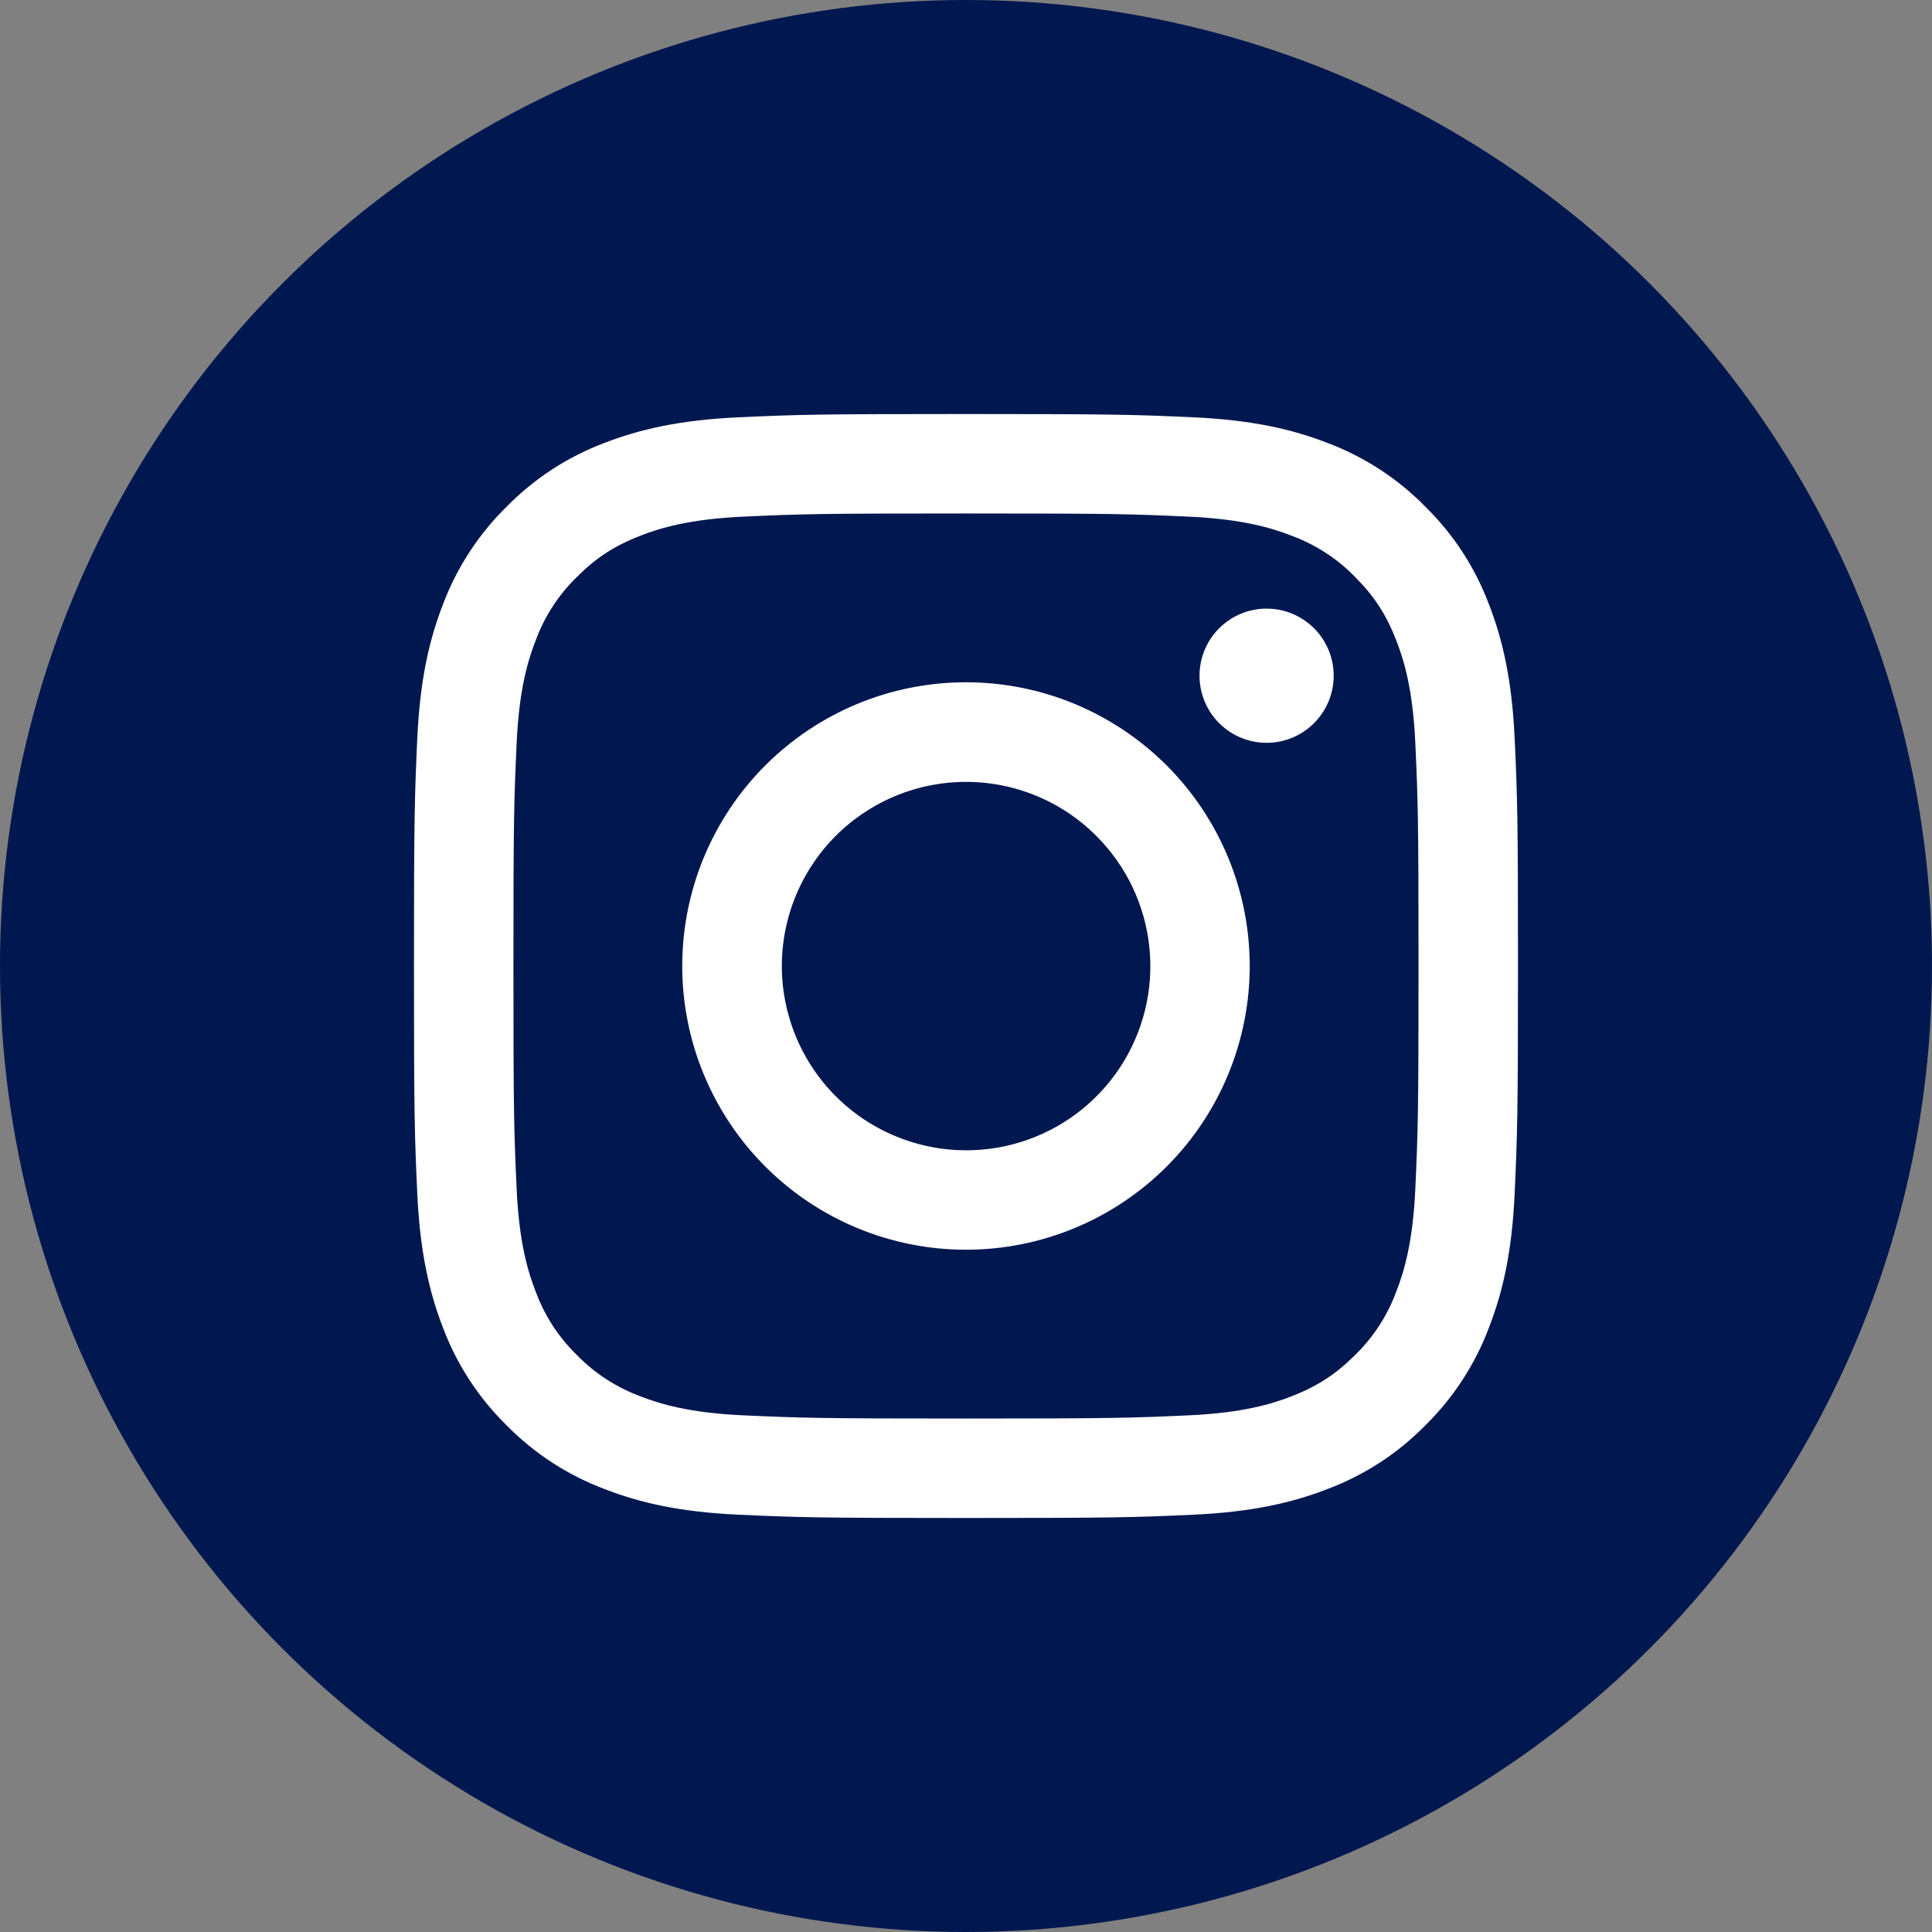 <svg width="48" height="48" viewBox="0 0 48 48" fill="none" xmlns="http://www.w3.org/2000/svg">
<rect x="0" y="0" width="48" height="48" fill="#808080" stroke="none"/>
<circle cx="24" cy="24" r="24" fill="#01174F"/>
<path fill-rule="evenodd" clip-rule="evenodd" d="M18.345 10.368C19.808 10.301 20.274 10.286 23.999 10.286C27.725 10.286 28.191 10.302 29.652 10.368C31.113 10.434 32.111 10.667 32.983 11.005C33.897 11.35 34.727 11.89 35.412 12.588C36.11 13.273 36.649 14.101 36.993 15.016C37.332 15.889 37.564 16.886 37.631 18.345C37.699 19.81 37.714 20.276 37.714 24C37.714 27.725 37.697 28.192 37.631 29.654C37.565 31.113 37.332 32.11 36.993 32.983C36.649 33.898 36.109 34.727 35.412 35.413C34.727 36.111 33.897 36.65 32.983 36.994C32.111 37.333 31.113 37.565 29.655 37.632C28.191 37.699 27.725 37.714 23.999 37.714C20.274 37.714 19.808 37.698 18.345 37.632C16.887 37.566 15.889 37.333 15.017 36.994C14.101 36.649 13.272 36.11 12.587 35.413C11.889 34.728 11.349 33.899 11.005 32.984C10.667 32.111 10.435 31.114 10.367 29.655C10.3 28.19 10.285 27.724 10.285 24C10.285 20.275 10.301 19.808 10.367 18.347C10.434 16.886 10.667 15.889 11.005 15.016C11.35 14.101 11.89 13.272 12.588 12.587C13.272 11.89 14.101 11.35 15.015 11.005C15.888 10.667 16.886 10.435 18.344 10.368H18.345ZM29.541 12.836C28.095 12.77 27.661 12.757 23.999 12.757C20.338 12.757 19.904 12.77 18.458 12.836C17.12 12.898 16.394 13.121 15.911 13.309C15.271 13.558 14.813 13.854 14.333 14.334C13.878 14.777 13.528 15.315 13.309 15.911C13.12 16.395 12.897 17.12 12.836 18.458C12.77 19.904 12.756 20.338 12.756 24C12.756 27.662 12.77 28.096 12.836 29.542C12.897 30.88 13.12 31.605 13.309 32.089C13.528 32.684 13.878 33.223 14.333 33.666C14.776 34.121 15.316 34.471 15.911 34.691C16.394 34.879 17.12 35.102 18.458 35.163C19.904 35.229 20.337 35.243 23.999 35.243C27.662 35.243 28.095 35.229 29.541 35.163C30.879 35.102 31.605 34.879 32.088 34.691C32.728 34.441 33.185 34.146 33.666 33.666C34.121 33.223 34.471 32.684 34.69 32.089C34.879 31.605 35.102 30.88 35.163 29.542C35.229 28.096 35.243 27.662 35.243 24C35.243 20.338 35.229 19.904 35.163 18.458C35.102 17.12 34.879 16.395 34.69 15.911C34.441 15.271 34.145 14.814 33.666 14.334C33.223 13.879 32.684 13.529 32.088 13.309C31.605 13.121 30.879 12.898 29.541 12.836ZM22.248 28.228C23.226 28.635 24.315 28.69 25.33 28.383C26.344 28.076 27.22 27.427 27.809 26.546C28.398 25.665 28.662 24.607 28.558 23.552C28.453 22.498 27.985 21.513 27.235 20.765C26.756 20.286 26.178 19.92 25.541 19.693C24.904 19.465 24.224 19.381 23.551 19.448C22.878 19.514 22.228 19.729 21.648 20.077C21.068 20.424 20.572 20.896 20.196 21.459C19.82 22.021 19.574 22.66 19.474 23.329C19.375 23.998 19.425 24.681 19.622 25.328C19.818 25.976 20.155 26.572 20.609 27.073C21.063 27.574 21.623 27.969 22.248 28.228ZM19.015 19.015C19.669 18.361 20.447 17.842 21.302 17.487C22.157 17.133 23.074 16.951 23.999 16.951C24.925 16.951 25.842 17.133 26.697 17.487C27.552 17.842 28.329 18.361 28.984 19.015C29.639 19.67 30.158 20.447 30.512 21.302C30.866 22.158 31.049 23.074 31.049 24C31.049 24.926 30.866 25.842 30.512 26.698C30.158 27.553 29.639 28.33 28.984 28.984C27.662 30.306 25.869 31.049 23.999 31.049C22.13 31.049 20.337 30.306 19.015 28.984C17.693 27.663 16.95 25.869 16.95 24C16.95 22.13 17.693 20.337 19.015 19.015ZM32.612 18.001C32.774 17.848 32.904 17.663 32.994 17.459C33.084 17.255 33.132 17.035 33.135 16.812C33.138 16.589 33.097 16.368 33.013 16.161C32.929 15.955 32.805 15.767 32.647 15.609C32.489 15.452 32.301 15.327 32.095 15.243C31.888 15.159 31.667 15.118 31.444 15.121C31.221 15.124 31.001 15.172 30.797 15.262C30.593 15.352 30.409 15.482 30.256 15.644C29.958 15.96 29.795 16.379 29.802 16.812C29.808 17.246 29.983 17.66 30.29 17.967C30.596 18.273 31.01 18.448 31.444 18.455C31.878 18.461 32.297 18.298 32.612 18.001Z" fill="white"/>
</svg>
